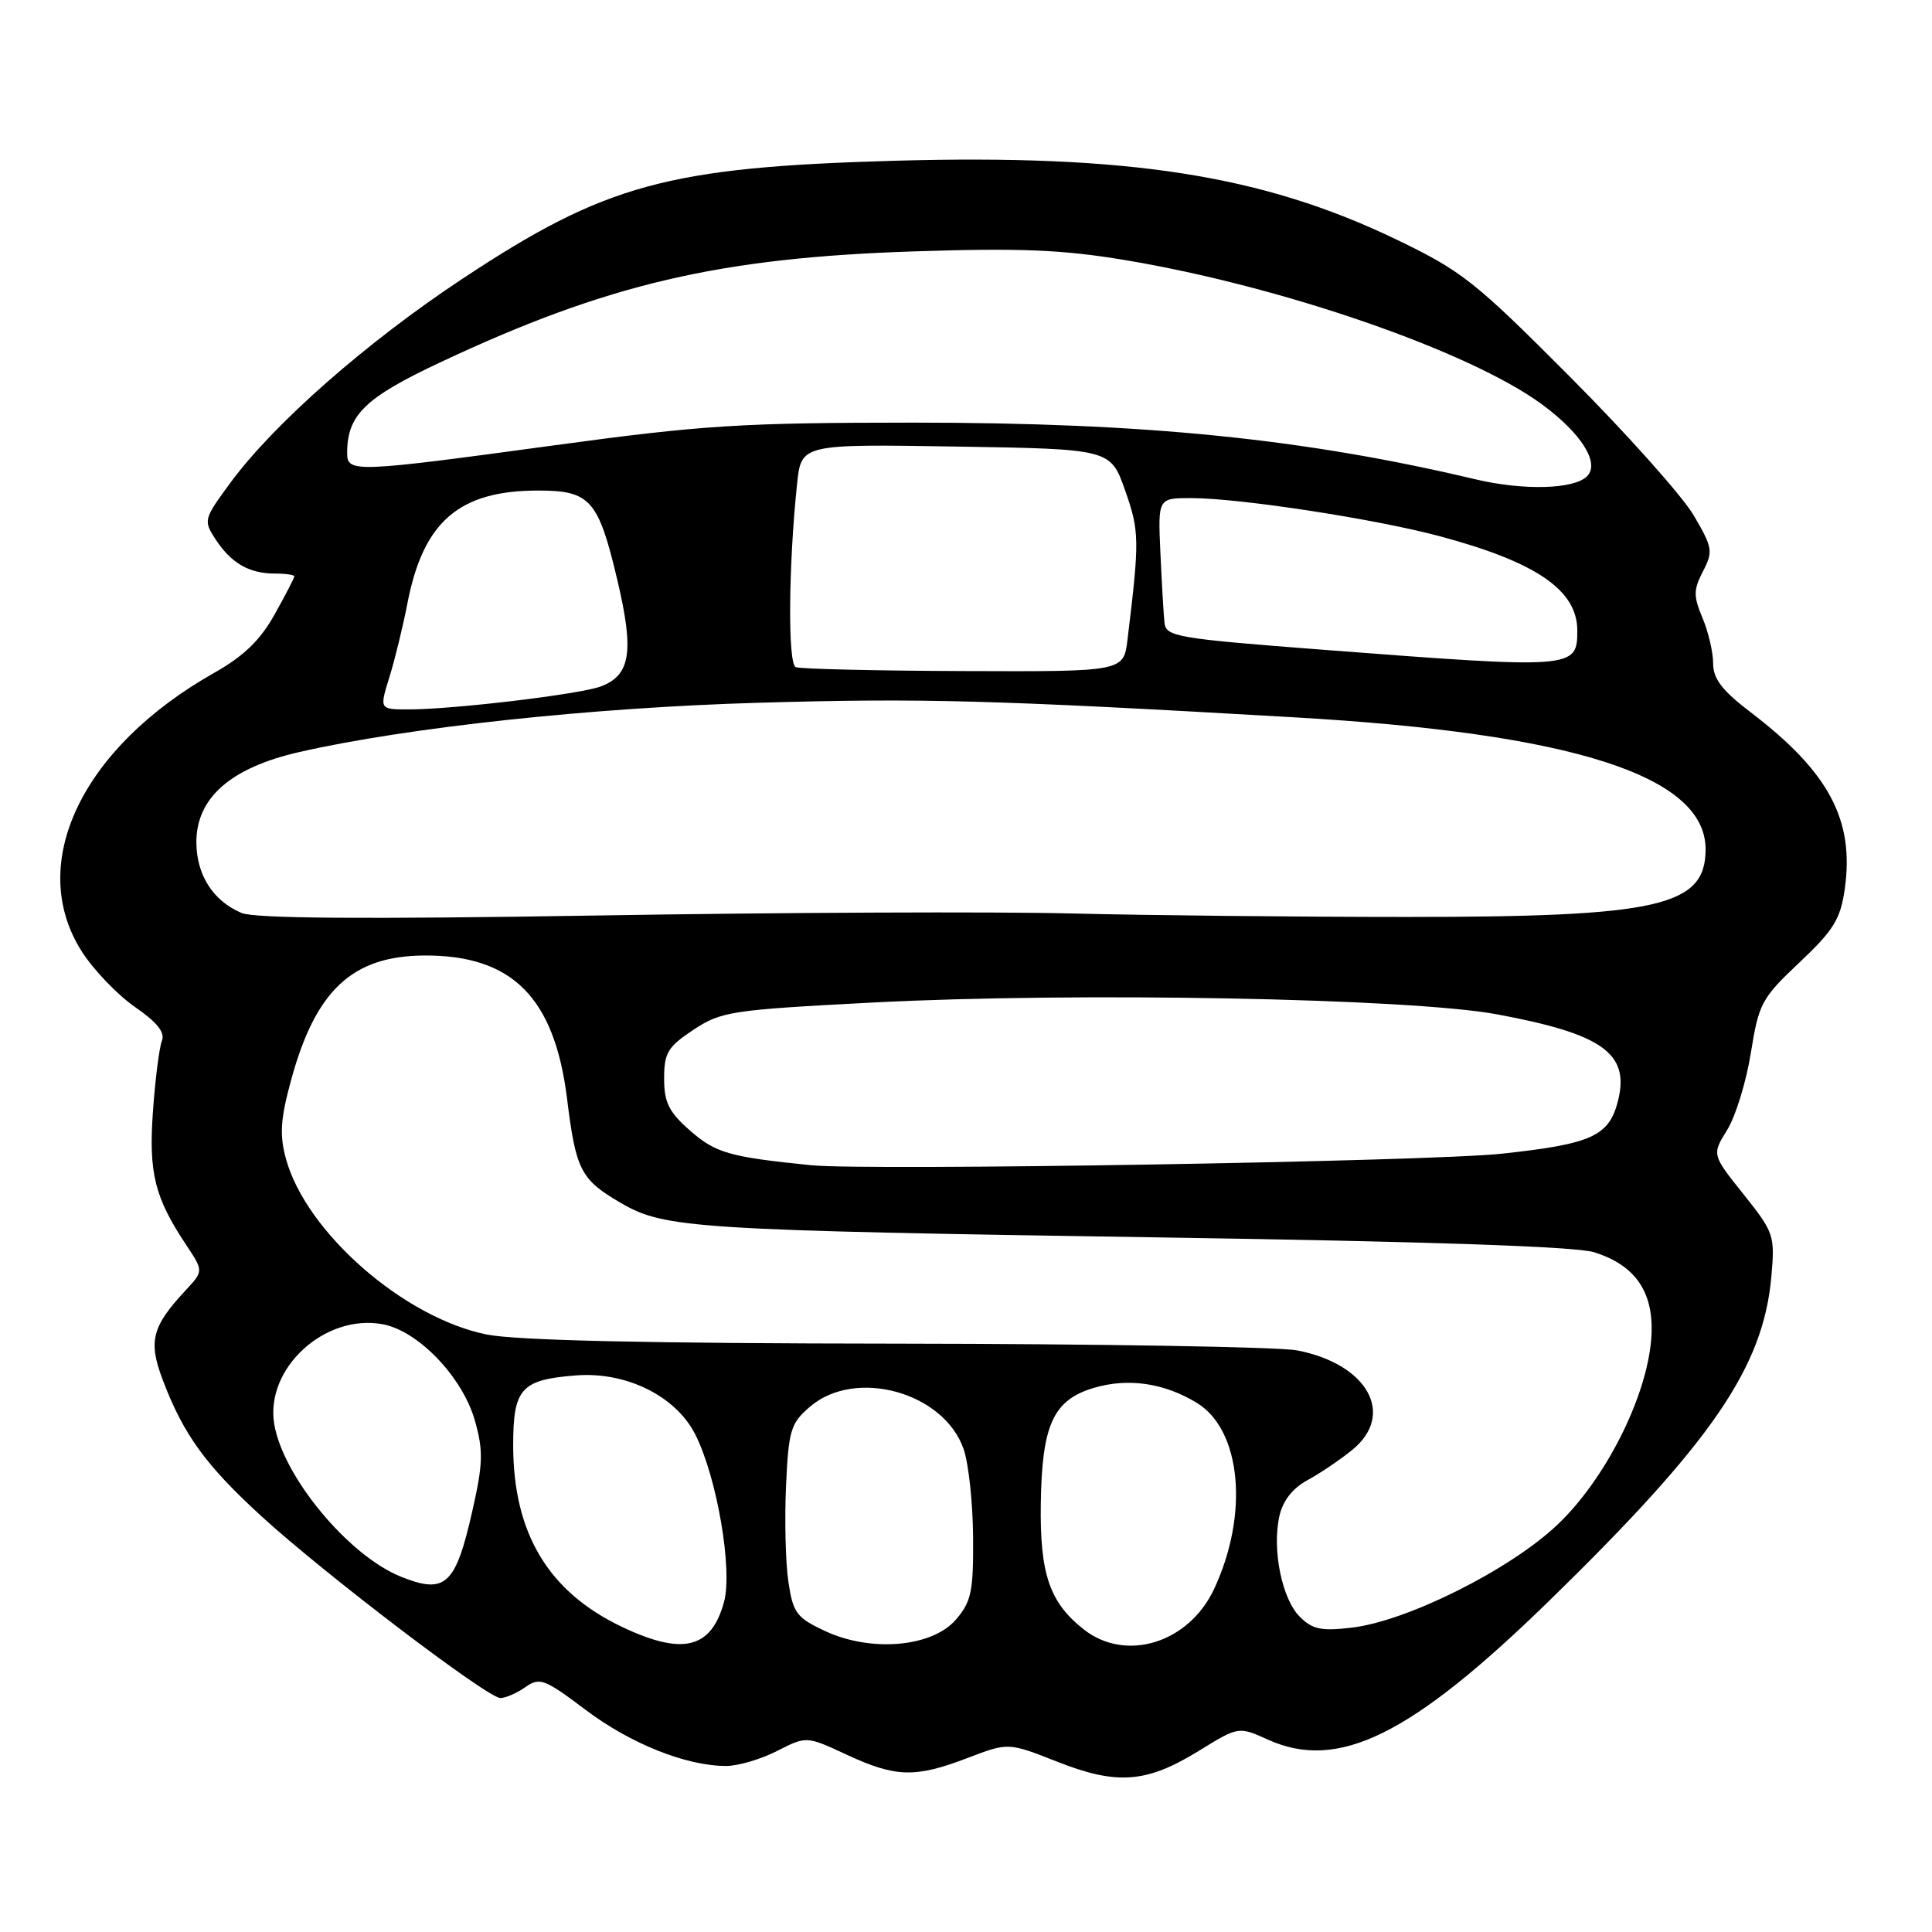 <?xml version="1.0" encoding="UTF-8" standalone="no"?>
<!DOCTYPE svg PUBLIC "-//W3C//DTD SVG 1.1//EN" "http://www.w3.org/Graphics/SVG/1.1/DTD/svg11.dtd" >
<svg xmlns="http://www.w3.org/2000/svg" xmlns:xlink="http://www.w3.org/1999/xlink" version="1.1" viewBox="0 0 256 256">
 <g >
 <path fill="currentColor"
d=" M 158.85 232.00 C 164.12 228.75 164.12 228.75 168.03 230.52 C 177.34 234.71 186.98 229.95 205.27 212.12 C 226.85 191.08 233.64 181.18 234.71 169.19 C 235.20 163.69 235.07 163.32 231.03 158.25 C 226.83 153.00 226.83 153.00 228.86 149.72 C 229.98 147.92 231.39 143.32 232.00 139.50 C 233.05 132.96 233.41 132.27 238.44 127.53 C 242.97 123.26 243.87 121.79 244.44 117.80 C 245.74 108.66 242.35 102.30 231.97 94.38 C 228.19 91.50 227.00 89.95 227.00 87.91 C 227.00 86.44 226.37 83.72 225.59 81.88 C 224.38 78.99 224.38 78.16 225.65 75.71 C 227.02 73.07 226.93 72.56 224.42 68.28 C 222.94 65.76 215.59 57.51 208.07 49.97 C 195.42 37.26 193.71 35.91 184.95 31.70 C 167.29 23.21 149.53 20.43 118.58 21.30 C 88.46 22.15 80.23 24.40 61.30 36.92 C 48.54 45.36 36.24 56.18 30.49 64.02 C 26.98 68.80 26.93 68.97 28.59 71.50 C 30.65 74.63 33.02 76.00 36.43 76.00 C 37.85 76.00 39.00 76.17 39.00 76.37 C 39.00 76.58 37.82 78.86 36.38 81.43 C 34.48 84.83 32.29 86.95 28.39 89.15 C 10.80 99.08 3.47 114.48 10.82 126.05 C 12.38 128.50 15.55 131.81 17.87 133.42 C 20.83 135.46 21.90 136.81 21.45 137.92 C 21.11 138.79 20.57 142.97 20.27 147.21 C 19.68 155.43 20.49 158.67 24.67 164.96 C 26.97 168.42 26.97 168.42 24.61 170.96 C 20.12 175.78 19.62 177.72 21.57 182.86 C 24.30 190.06 27.23 194.12 34.60 200.87 C 42.96 208.53 64.60 225.00 66.31 225.00 C 66.99 225.00 68.48 224.35 69.62 223.55 C 71.52 222.22 72.15 222.46 77.59 226.56 C 83.54 231.05 90.93 234.00 96.22 234.00 C 97.79 234.00 100.83 233.11 102.97 232.01 C 106.86 230.03 106.86 230.03 112.18 232.50 C 118.67 235.52 121.27 235.60 128.21 232.94 C 133.60 230.88 133.60 230.88 140.05 233.42 C 148.03 236.57 151.90 236.27 158.85 232.00 Z  M 82.50 215.61 C 72.67 210.96 68.00 203.19 68.00 191.50 C 68.00 183.98 69.04 182.82 76.31 182.25 C 82.96 181.73 89.52 184.96 92.11 190.04 C 95.00 195.72 97.11 208.01 95.93 212.30 C 94.23 218.46 90.47 219.38 82.50 215.61 Z  M 109.32 216.12 C 105.55 214.35 105.08 213.73 104.47 209.62 C 104.09 207.12 103.95 201.42 104.15 196.94 C 104.49 189.50 104.76 188.60 107.32 186.40 C 113.34 181.22 125.09 184.47 127.69 192.03 C 128.35 193.94 128.91 199.19 128.94 203.69 C 128.99 210.88 128.71 212.22 126.67 214.60 C 123.52 218.26 115.43 218.97 109.32 216.12 Z  M 143.61 215.91 C 139.07 212.34 137.78 208.56 137.91 199.27 C 138.06 188.79 139.55 185.52 144.91 183.91 C 149.46 182.55 154.25 183.24 158.59 185.89 C 164.49 189.49 165.52 200.66 160.86 210.58 C 157.50 217.72 149.18 220.29 143.61 215.91 Z  M 172.23 214.23 C 169.87 211.87 168.54 205.37 169.52 200.92 C 169.97 198.87 171.25 197.22 173.23 196.14 C 174.89 195.24 177.57 193.43 179.18 192.12 C 184.94 187.42 181.23 180.74 171.86 178.93 C 169.46 178.47 145.64 178.07 118.92 178.04 C 85.94 178.01 68.46 177.62 64.50 176.83 C 53.51 174.62 40.56 163.29 37.89 153.55 C 37.03 150.39 37.16 148.32 38.53 143.27 C 41.78 131.24 46.64 126.66 56.23 126.61 C 67.87 126.55 73.47 132.16 75.14 145.59 C 76.31 155.08 76.95 156.30 82.27 159.40 C 88.08 162.78 91.91 163.02 154.00 163.97 C 189.07 164.50 208.78 165.17 211.20 165.92 C 216.84 167.67 219.29 171.40 218.79 177.51 C 218.15 185.26 212.67 196.08 206.34 202.06 C 200.05 208.01 186.47 214.80 179.13 215.67 C 175.08 216.15 173.90 215.90 172.23 214.23 Z  M 53.13 208.92 C 46.18 206.14 37.46 195.62 36.33 188.65 C 35.14 181.30 43.06 174.04 50.72 175.47 C 55.46 176.36 61.32 182.51 62.94 188.28 C 64.05 192.23 64.00 193.97 62.61 200.11 C 60.37 210.05 59.04 211.29 53.13 208.92 Z  M 107.50 154.40 C 96.67 153.31 94.82 152.78 91.46 149.83 C 88.63 147.35 88.00 146.09 88.00 142.91 C 88.00 139.51 88.48 138.71 91.89 136.45 C 95.57 134.02 96.85 133.82 115.64 132.84 C 142.66 131.44 186.81 132.27 198.34 134.40 C 212.31 136.99 215.95 139.57 214.41 145.79 C 213.24 150.54 210.96 151.58 199.00 152.87 C 189.41 153.91 114.91 155.15 107.50 154.40 Z  M 32.00 120.97 C 28.24 119.38 26.05 115.95 26.02 111.65 C 25.99 105.73 30.55 101.72 39.70 99.64 C 54.01 96.38 78.50 93.75 100.50 93.12 C 122.11 92.49 131.54 92.74 171.50 95.05 C 208.44 97.17 226.00 102.81 226.00 112.53 C 226.00 120.10 219.82 121.50 186.50 121.50 C 172.20 121.50 152.18 121.29 142.00 121.04 C 131.82 120.78 103.48 120.90 79.00 121.31 C 48.26 121.81 33.73 121.71 32.00 120.97 Z  M 51.59 89.75 C 52.32 87.41 53.39 83.01 53.98 79.97 C 56.08 69.10 60.83 65.00 71.31 65.00 C 78.22 65.00 79.29 66.21 81.82 76.94 C 84.04 86.35 83.55 89.46 79.63 90.95 C 76.91 91.99 60.09 94.00 54.18 94.00 C 50.27 94.00 50.27 94.00 51.59 89.75 Z  M 105.44 88.40 C 104.38 87.96 104.47 75.11 105.61 64.17 C 106.16 58.84 106.16 58.84 126.66 59.17 C 147.15 59.50 147.15 59.50 149.08 64.97 C 150.99 70.39 151.01 71.54 149.40 84.75 C 148.88 89.00 148.88 89.00 127.69 88.92 C 116.03 88.88 106.02 88.64 105.44 88.40 Z  M 175.50 86.11 C 155.84 84.60 154.49 84.37 154.30 82.50 C 154.18 81.40 153.94 77.24 153.76 73.25 C 153.43 66.00 153.43 66.00 157.84 66.00 C 164.25 66.00 182.35 68.78 190.84 71.07 C 203.60 74.50 209.00 78.21 209.00 83.55 C 209.00 88.62 208.62 88.65 175.50 86.11 Z  M 195.50 63.51 C 172.78 58.12 151.68 56.00 121.01 56.00 C 98.25 56.01 93.12 56.33 73.50 59.00 C 46.99 62.61 46.00 62.65 46.00 60.05 C 46.00 54.97 48.35 52.69 58.49 47.94 C 80.49 37.62 95.36 34.15 121.12 33.31 C 135.22 32.85 140.82 33.08 149.12 34.47 C 169.86 37.93 194.69 46.52 204.29 53.56 C 209.54 57.41 212.03 61.37 210.29 63.11 C 208.56 64.84 201.88 65.02 195.50 63.51 Z "/>
</g>
</svg>